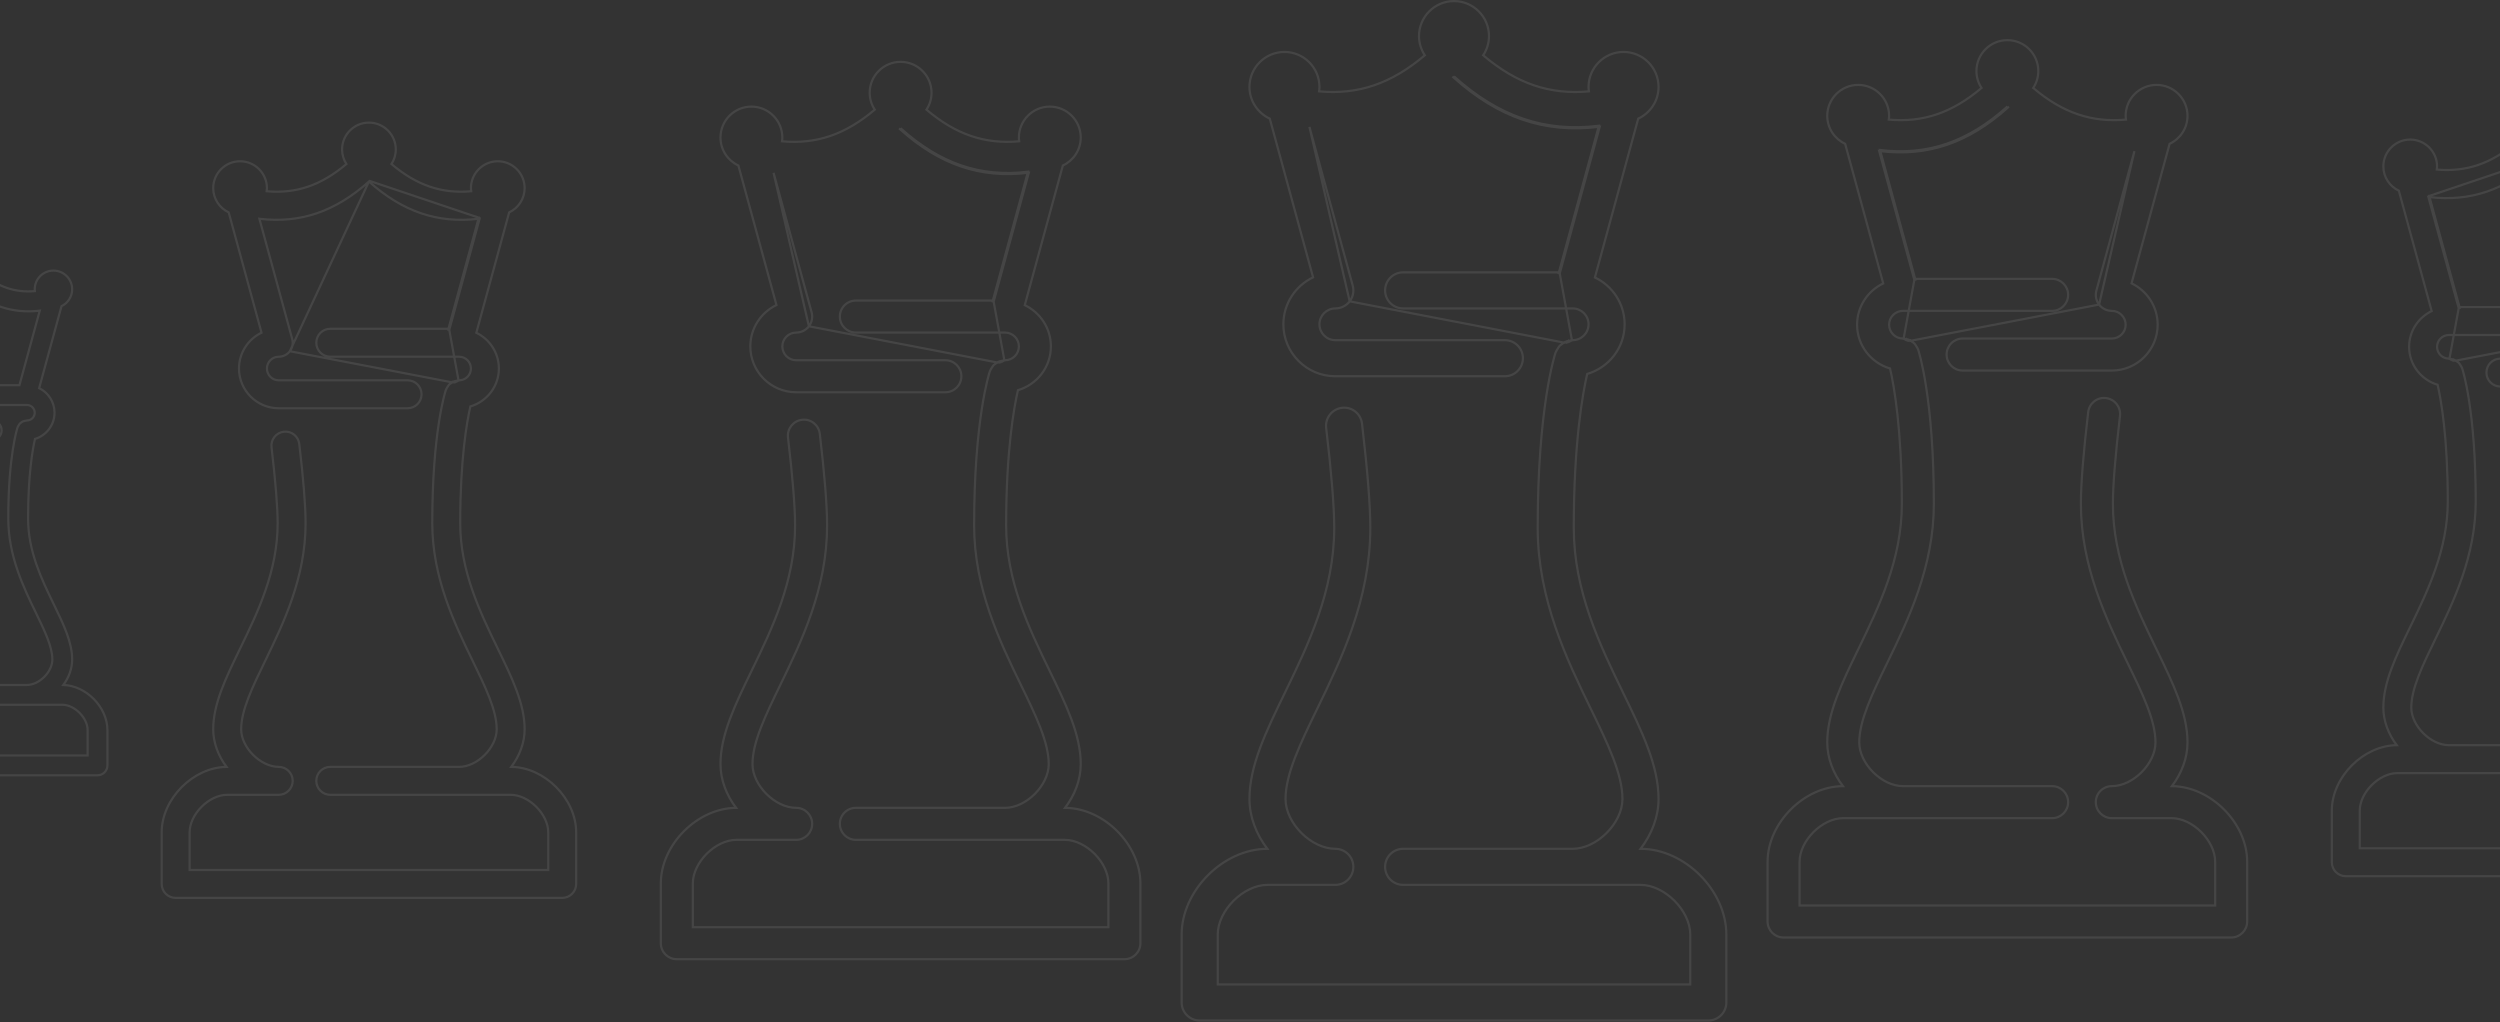 <svg width="1152" height="471" viewBox="0 0 1152 471" fill="none" xmlns="http://www.w3.org/2000/svg">
<rect x="0" y="0" width="1152" height="471" fill="#333333" stroke="none"/>
<path d="M40.377 336.438V348.126H-72.374V336.438C-72.374 333.646 -70.89 330.719 -68.648 328.477C-66.406 326.235 -63.479 324.751 -60.686 324.751H-44.437C-41.918 324.751 -39.874 322.707 -39.874 320.188C-39.874 317.67 -41.918 315.626 -44.437 315.626C-47.229 315.626 -50.156 314.142 -52.398 311.9C-54.64 309.658 -56.124 306.731 -56.124 303.939C-56.124 300.998 -55.263 297.727 -53.874 294.113C-52.485 290.501 -50.585 286.588 -48.533 282.363L-48.533 282.362L-48.533 282.362L-48.52 282.335C-42.88 270.731 -35.812 256.187 -35.812 238.939C-35.812 233.565 -36.485 225.156 -37.802 213.961L-37.802 213.961C-38.098 211.462 -40.357 209.641 -42.874 209.965C-45.373 210.263 -47.159 212.53 -46.867 215.032L-46.867 215.033C-45.604 225.751 -44.937 234.014 -44.937 238.939C-44.937 254.066 -51.178 266.931 -56.737 278.375L-56.779 278.46C-61.287 287.74 -65.25 295.895 -65.25 303.94C-65.25 308.133 -63.704 312.218 -61.202 315.635C-66.395 315.791 -71.387 318.289 -75.112 322.015C-78.961 325.863 -81.5 331.063 -81.5 336.44V352.69C-81.5 355.208 -79.456 357.252 -76.938 357.252H44.938C47.456 357.252 49.5 355.208 49.5 352.69V336.44C49.501 331.063 46.962 325.862 43.114 322.013C39.384 318.283 34.385 315.783 29.185 315.633C31.691 312.215 33.252 308.137 33.252 303.938C33.252 295.894 29.29 287.74 24.782 278.46L24.739 278.373C19.18 266.929 12.939 254.065 12.939 238.938C12.939 218.831 15.027 207.061 16.119 202.273C21.311 200.69 25.127 195.903 25.127 190.188C25.127 185.205 22.229 180.913 18.049 178.838L28.347 141.078C31.238 139.688 33.252 136.737 33.252 133.312C33.252 128.555 29.384 124.687 24.627 124.687C19.87 124.687 16.002 128.555 16.002 133.312C16.002 133.604 16.026 133.886 16.06 134.158C6.904 134.919 -0.813 132.295 -8.69 125.682C-7.861 124.36 -7.373 122.8 -7.373 121.125C-7.373 116.368 -11.242 112.5 -15.999 112.5C-20.756 112.5 -24.624 116.368 -24.624 121.125C-24.624 122.8 -24.136 124.36 -23.307 125.683C-31.184 132.295 -38.901 134.919 -48.057 134.158C-48.023 133.886 -47.999 133.604 -47.999 133.313C-47.999 128.556 -51.867 124.688 -56.624 124.688C-61.381 124.688 -65.249 128.555 -65.249 133.313C-65.249 136.737 -63.236 139.688 -60.344 141.079L-50.05 178.813C-54.235 180.888 -57.124 185.208 -57.124 190.188C-57.124 197.183 -51.432 202.876 -44.437 202.876H-3.811C-1.293 202.876 0.751 200.832 0.751 198.313C0.751 195.795 -1.293 193.751 -3.811 193.751H-44.436C-46.398 193.751 -47.998 192.151 -47.998 190.188C-47.998 188.226 -46.398 186.626 -44.436 186.626C-43.012 186.626 -41.675 185.959 -40.81 184.834L-40.809 184.832C-39.947 183.702 -39.659 182.237 -40.033 180.864L-40.033 180.863L-50.315 143.165C-37.514 144.606 -26.588 140.85 -15.998 131.457C-5.405 140.846 5.52 144.614 18.318 143.165L8.953 177.501H-28.186C-30.705 177.501 -32.748 179.545 -32.748 182.063C-32.748 184.582 -30.705 186.626 -28.186 186.626H12.439C14.401 186.626 16.001 188.226 16.001 190.188C16.001 192.15 14.401 193.75 12.439 193.75C12.337 193.75 12.254 193.775 12.221 193.785C11.913 193.804 11.626 193.883 11.391 193.947C11.358 193.956 11.325 193.965 11.294 193.973C11.26 193.982 11.219 193.991 11.172 194.001C10.998 194.039 10.75 194.094 10.54 194.19C10.284 194.308 10.061 194.479 9.888 194.612C9.851 194.64 9.817 194.666 9.785 194.69C9.755 194.712 9.716 194.738 9.672 194.768C9.519 194.873 9.299 195.023 9.134 195.199C9.015 195.324 8.925 195.458 8.854 195.573C8.817 195.633 8.789 195.679 8.764 195.721C8.732 195.776 8.704 195.823 8.665 195.883C8.647 195.91 8.627 195.939 8.607 195.97C8.479 196.162 8.318 196.404 8.209 196.68C8.202 196.69 8.187 196.712 8.173 196.736C8.156 196.764 8.135 196.802 8.117 196.849L8.113 196.86L8.11 196.87C7.916 197.448 3.814 210.124 3.814 238.939C3.814 256.187 10.882 270.731 16.522 282.335L16.535 282.362C18.587 286.588 20.487 290.501 21.876 294.113C23.265 297.728 24.126 300.999 24.126 303.939C24.126 306.731 22.642 309.658 20.4 311.9C18.158 314.142 15.231 315.626 12.438 315.626H-28.186C-30.705 315.626 -32.748 317.67 -32.748 320.188C-32.748 322.707 -30.705 324.751 -28.186 324.751H28.689C31.482 324.751 34.409 326.235 36.651 328.477C38.892 330.719 40.377 333.646 40.377 336.438Z" stroke="white" stroke-opacity="0.09"/>
<path d="M133.558 161.846L133.556 161.848C132.335 163.436 130.449 164.377 128.44 164.377C125.444 164.377 123.002 166.818 123.002 169.814C123.002 172.809 125.444 175.251 128.44 175.251H187.815C191.368 175.251 194.252 178.135 194.252 181.688C194.252 185.242 191.368 188.126 187.815 188.126H128.439C118.342 188.126 110.126 179.91 110.126 169.813C110.126 162.558 114.374 156.273 120.507 153.311L105.384 97.875C101.184 95.899 98.251 91.637 98.251 86.688C98.251 79.862 103.801 74.312 110.626 74.312C117.452 74.312 123.002 79.863 123.002 86.688C123.002 87.186 122.952 87.668 122.886 88.133C136.503 89.323 147.947 85.436 159.623 75.582C158.368 73.648 157.627 71.35 157.627 68.875C157.627 62.05 163.177 56.5 170.002 56.5C176.827 56.5 182.377 62.05 182.377 68.875C182.377 71.349 181.636 73.648 180.381 75.582C192.057 85.435 203.502 89.323 217.118 88.132C217.052 87.667 217.002 87.186 217.002 86.687C217.002 79.861 222.553 74.312 229.378 74.312C236.203 74.312 241.753 79.862 241.753 86.687C241.753 91.636 238.82 95.899 234.62 97.874L219.491 153.347C225.617 156.311 229.878 162.556 229.878 169.813C229.878 178.106 224.308 185.048 216.748 187.294C215.157 194.225 212.065 211.475 212.065 241.063C212.065 263.232 221.212 282.08 229.335 298.8L229.379 298.89C235.982 312.483 241.753 324.36 241.753 336.063C241.753 342.29 239.382 348.342 235.588 353.377C243.277 353.462 250.709 357.119 256.234 362.644C261.824 368.235 265.501 375.779 265.5 383.566V407.316C265.5 410.869 262.616 413.753 259.063 413.753H80.937C77.384 413.753 74.5 410.869 74.5 407.316V383.566C74.5 375.78 78.178 368.236 83.768 362.646C89.286 357.128 96.707 353.473 104.387 353.38C100.599 348.348 98.251 342.284 98.251 336.065C98.251 324.361 104.022 312.483 110.626 298.89L110.669 298.802C118.791 282.082 127.938 263.235 127.938 241.065C127.938 233.852 126.962 221.765 125.115 206.098L125.115 206.097C124.704 202.565 127.226 199.366 130.753 198.946C134.301 198.49 137.489 201.058 137.907 204.585L137.907 204.585C139.831 220.946 140.814 233.225 140.814 241.064C140.814 266.221 130.503 287.436 122.256 304.404L122.245 304.428L122.245 304.428L122.241 304.436C119.244 310.607 116.464 316.333 114.431 321.621C112.396 326.913 111.126 331.725 111.126 336.064C111.126 340.224 113.333 344.557 116.64 347.863C119.946 351.17 124.279 353.377 128.439 353.377C131.992 353.377 134.876 356.261 134.876 359.814C134.876 363.367 131.992 366.251 128.439 366.251H104.689C100.529 366.251 96.196 368.458 92.89 371.765C89.584 375.071 87.377 379.404 87.377 383.564V400.876H252.628V383.564C252.628 379.404 250.421 375.071 247.114 371.765C243.808 368.458 239.475 366.251 235.315 366.251H152.19C148.636 366.251 145.752 363.367 145.752 359.814C145.752 356.261 148.636 353.377 152.19 353.377H211.564C215.723 353.377 220.057 351.17 223.363 347.863C226.669 344.557 228.876 340.224 228.876 336.064C228.876 331.725 227.607 326.914 225.572 321.621C223.538 316.332 220.758 310.605 217.761 304.433L217.758 304.428L217.758 304.428L217.746 304.403C209.5 287.436 199.189 266.221 199.189 241.064C199.189 198.973 205.181 180.471 205.456 179.653L205.46 179.643L205.464 179.632C205.502 179.532 205.558 179.453 205.576 179.427C205.582 179.419 205.586 179.413 205.588 179.409C205.738 179.021 205.963 178.682 206.155 178.394C206.185 178.349 206.214 178.305 206.242 178.262C206.3 178.173 206.346 178.097 206.396 178.012C206.433 177.95 206.472 177.884 206.521 177.806C206.622 177.643 206.743 177.463 206.902 177.296C207.123 177.06 207.409 176.865 207.633 176.711C207.704 176.663 207.769 176.618 207.823 176.578C207.875 176.54 207.928 176.499 207.984 176.456C208.237 176.262 208.538 176.032 208.886 175.872M133.558 161.846L209.094 176.327M133.558 161.846C134.774 160.25 135.179 158.184 134.652 156.246L134.652 156.246L119.535 100.819C138.381 103.029 154.427 97.54 170.002 83.667M133.558 161.846L170.002 83.667M208.886 175.872L209.094 176.327M208.886 175.872C208.886 175.872 208.885 175.873 208.885 175.873L209.094 176.327M208.886 175.872C209.166 175.743 209.489 175.672 209.743 175.616C209.819 175.6 209.889 175.584 209.949 175.569M209.094 176.327C209.32 176.222 209.562 176.169 209.805 176.115C209.895 176.095 209.985 176.076 210.074 176.053M209.949 175.569C209.948 175.569 209.946 175.57 209.945 175.57L210.074 176.053M209.949 175.569C209.997 175.556 210.046 175.543 210.096 175.529C210.449 175.433 210.854 175.322 211.286 175.3M209.949 175.569C209.95 175.569 209.951 175.569 209.952 175.568L210.074 176.053M210.074 176.053L211.286 175.3M211.286 175.3C211.26 175.308 211.281 175.301 211.306 175.299L211.339 175.798L211.318 175.298C211.308 175.299 211.297 175.299 211.286 175.3ZM211.286 175.3C211.291 175.299 211.296 175.297 211.303 175.295C211.339 175.283 211.44 175.251 211.564 175.251C214.56 175.251 217.002 172.809 217.002 169.813C217.002 166.818 214.56 164.376 211.564 164.376H152.19C148.636 164.376 145.752 161.492 145.752 157.939C145.752 154.385 148.636 151.501 152.19 151.501H206.647M211.286 175.3L207.029 152.001M206.647 151.501L206.546 151.87L207.029 152.001M206.647 151.501H207.029V152.001M206.647 151.501L220.469 100.82M207.029 152.001L221.005 100.754C220.826 100.777 220.648 100.799 220.469 100.82M220.469 100.82L220.611 100.299M220.469 100.82C201.629 103.041 185.582 97.534 170.002 83.667M170.002 83.667C170.114 83.567 170.225 83.468 170.336 83.368L220.611 100.299M220.611 100.299C220.79 100.278 220.969 100.255 221.148 100.232L220.611 100.299Z" stroke="white" stroke-opacity="0.09"/>
<path d="M372.741 150.353L372.74 150.354C371.34 152.175 369.179 153.252 366.878 153.252C363.365 153.252 360.503 156.115 360.503 159.627C360.503 163.139 363.365 166.001 366.878 166.001H435.627C439.698 166.001 443.002 169.305 443.002 173.376C443.002 177.447 439.698 180.751 435.627 180.751H366.877C355.229 180.751 345.752 171.273 345.752 159.626C345.752 151.234 350.679 143.966 357.786 140.561L340.248 76.273C335.393 74.004 332.001 69.087 332.001 63.375C332.001 55.516 338.393 49.125 346.252 49.125C354.112 49.125 360.502 55.516 360.502 63.375C360.502 63.977 360.439 64.558 360.357 65.12C376.204 66.525 389.513 62.006 403.089 50.532C401.621 48.292 400.752 45.624 400.752 42.75C400.752 34.89 407.143 28.5 415.002 28.5C422.861 28.5 429.253 34.89 429.253 42.749C429.253 45.624 428.385 48.292 426.916 50.531C440.492 62.005 453.802 66.525 469.647 65.119C469.566 64.557 469.503 63.976 469.503 63.374C469.503 55.515 475.894 49.124 483.753 49.124C491.613 49.124 498.003 55.516 498.003 63.374C498.003 69.086 494.611 74.004 489.756 76.272L472.212 140.603C479.311 144.011 484.253 151.231 484.253 159.625C484.253 169.208 477.807 177.227 469.063 179.804C467.222 187.806 463.628 207.797 463.628 242.125C463.628 267.816 474.229 289.655 483.632 309.014L483.677 309.105C491.328 324.854 498.003 338.593 498.003 352.126C498.003 359.367 495.226 366.407 490.786 372.251C499.72 372.301 508.371 376.536 514.794 382.96C521.254 389.421 525.501 398.137 525.5 407.129V434.629C525.5 438.699 522.196 442.003 518.125 442.003H311.875C307.804 442.003 304.5 438.699 304.5 434.629V407.129C304.5 398.138 308.747 389.423 315.208 382.962C321.623 376.547 330.261 372.314 339.184 372.254C334.752 366.414 332.001 359.361 332.001 352.128C332.001 338.594 338.676 324.854 346.328 309.105L346.372 309.016C355.776 289.658 366.376 267.819 366.376 242.128C366.376 233.771 365.245 219.771 363.107 201.631L363.107 201.63C362.635 197.583 365.524 193.918 369.565 193.437C373.629 192.915 377.282 195.855 377.761 199.897L377.761 199.897C379.989 218.841 381.126 233.055 381.126 242.127C381.126 271.237 369.194 295.788 359.645 315.438L359.633 315.461L359.628 315.473C356.159 322.617 352.938 329.249 350.583 335.375C348.225 341.506 346.752 347.088 346.752 352.127C346.752 356.97 349.32 362.006 353.159 365.845C356.997 369.684 362.034 372.252 366.877 372.252C370.948 372.252 374.252 375.556 374.252 379.627C374.252 383.697 370.948 387.001 366.877 387.001H339.377C334.534 387.001 329.498 389.57 325.659 393.408C321.82 397.247 319.252 402.283 319.252 407.126V427.251H510.753V407.126C510.753 402.283 508.185 397.247 504.346 393.408C500.507 389.57 495.471 387.001 490.628 387.001H394.377C390.307 387.001 387.003 383.697 387.003 379.627C387.003 375.556 390.307 372.252 394.377 372.252H463.126C467.97 372.252 473.006 369.684 476.844 365.845C480.683 362.006 483.252 356.97 483.252 352.127C483.252 347.089 481.778 341.507 479.42 335.375C477.065 329.248 473.844 322.615 470.374 315.47L470.37 315.461L470.358 315.437C460.809 295.788 448.877 271.237 448.877 242.127C448.877 193.397 455.814 171.982 456.129 171.045L456.133 171.034L456.137 171.023C456.175 170.924 456.23 170.844 456.254 170.809L456.259 170.802C456.27 170.786 456.275 170.777 456.278 170.772C456.448 170.329 456.706 169.942 456.929 169.606C456.964 169.553 456.998 169.502 457.03 169.452C457.098 169.348 457.153 169.257 457.212 169.158C457.254 169.086 457.299 169.01 457.354 168.922C457.47 168.734 457.608 168.531 457.787 168.343C458.036 168.078 458.355 167.86 458.613 167.683C458.698 167.624 458.777 167.571 458.844 167.521C458.905 167.476 458.967 167.428 459.033 167.378C459.326 167.154 459.665 166.894 460.059 166.713M372.741 150.353L460.267 167.168M372.741 150.353C374.135 148.525 374.599 146.157 373.995 143.937L373.995 143.937L356.46 79.646L372.741 150.353ZM460.059 166.713L460.267 167.168M460.059 166.713C460.058 166.713 460.058 166.714 460.058 166.714L460.267 167.168M460.059 166.713C460.374 166.568 460.735 166.488 461.028 166.424C461.118 166.404 461.202 166.386 461.276 166.367M460.267 167.168C460.529 167.047 460.808 166.985 461.09 166.923C461.194 166.9 461.298 166.877 461.402 166.851M461.276 166.367C461.275 166.367 461.274 166.368 461.272 166.368L461.402 166.851M461.276 166.367C461.332 166.352 461.39 166.336 461.449 166.32C461.86 166.208 462.324 166.081 462.819 166.057M461.276 166.367C461.277 166.367 461.279 166.366 461.28 166.366L461.402 166.851M461.402 166.851L462.819 166.057M462.819 166.057C462.802 166.062 462.816 166.058 462.833 166.057L462.866 166.555L462.846 166.056C462.837 166.056 462.828 166.057 462.819 166.057ZM462.819 166.057C462.825 166.055 462.834 166.053 462.848 166.048C462.89 166.035 462.996 166.001 463.127 166.001C466.639 166.001 469.502 163.138 469.502 159.626C469.502 156.114 466.639 153.251 463.127 153.251H394.377C390.307 153.251 387.003 149.947 387.003 145.876C387.003 141.806 390.307 138.502 394.377 138.502H457.493M462.819 166.057L457.875 139.002M457.493 138.502L457.393 138.87L457.875 139.002M457.493 138.502H457.875V139.002M457.493 138.502L473.545 79.646M457.875 139.002L474.081 79.581C473.902 79.603 473.724 79.625 473.545 79.646M473.545 79.646C451.683 82.255 433.076 75.878 415.003 59.772M473.545 79.646L473.687 79.126C451.762 81.795 433.142 75.392 415.002 59.1M415.003 59.772C414.891 59.672 414.78 59.572 414.668 59.472L415.002 59.1M415.003 59.772C415.114 59.672 415.225 59.572 415.337 59.472L415.002 59.1M415.003 59.772L415.002 59.1" stroke="white" stroke-opacity="0.09"/>
<path d="M1206.44 151.846L1206.44 151.848C1207.67 153.436 1209.55 154.377 1211.56 154.377C1214.56 154.377 1217 156.818 1217 159.814C1217 162.809 1214.56 165.251 1211.56 165.251H1152.19C1148.63 165.251 1145.75 168.135 1145.75 171.688C1145.75 175.242 1148.63 178.126 1152.19 178.126H1211.56C1221.66 178.126 1229.87 169.91 1229.87 159.813C1229.87 152.558 1225.63 146.273 1219.49 143.311L1234.62 87.875C1238.82 85.899 1241.75 81.637 1241.75 76.688C1241.75 69.862 1236.2 64.312 1229.37 64.312C1222.55 64.312 1217 69.863 1217 76.688C1217 77.186 1217.05 77.668 1217.11 78.133C1203.5 79.323 1192.05 75.436 1180.38 65.582C1181.63 63.648 1182.37 61.349 1182.37 58.875C1182.37 52.05 1176.82 46.5 1170 46.5C1163.17 46.5 1157.62 52.05 1157.62 58.875C1157.62 61.349 1158.36 63.648 1159.62 65.582C1147.94 75.435 1136.5 79.323 1122.88 78.132C1122.95 77.667 1123 77.186 1123 76.687C1123 69.861 1117.45 64.312 1110.62 64.312C1103.8 64.312 1098.25 69.862 1098.25 76.687C1098.25 81.636 1101.18 85.899 1105.38 87.874L1120.51 143.347C1114.38 146.311 1110.12 152.556 1110.12 159.813C1110.12 168.106 1115.69 175.048 1123.25 177.294C1124.84 184.225 1127.93 201.475 1127.93 231.063C1127.93 253.232 1118.79 272.08 1110.67 288.8L1110.62 288.89C1104.02 302.483 1098.25 314.36 1098.25 326.063C1098.25 332.29 1100.62 338.342 1104.41 343.377C1096.72 343.462 1089.29 347.119 1083.77 352.644C1078.18 358.235 1074.5 365.779 1074.5 373.566V397.316C1074.5 400.869 1077.38 403.753 1080.94 403.753H1259.06C1262.62 403.753 1265.5 400.869 1265.5 397.316V373.566C1265.5 365.78 1261.82 358.236 1256.23 352.646C1250.71 347.128 1243.29 343.473 1235.61 343.38C1239.4 338.348 1241.75 332.284 1241.75 326.065C1241.75 314.361 1235.98 302.483 1229.37 288.89L1229.33 288.802C1221.21 272.082 1212.06 253.235 1212.06 231.065C1212.06 223.852 1213.04 211.765 1214.88 196.098L1214.88 196.097C1215.3 192.565 1212.77 189.366 1209.25 188.946C1205.7 188.49 1202.51 191.058 1202.09 194.585L1202.09 194.585C1200.17 210.946 1199.19 223.225 1199.19 231.064C1199.19 256.221 1209.5 277.436 1217.74 294.404L1217.76 294.428L1217.76 294.428L1217.76 294.436C1220.76 300.607 1223.54 306.333 1225.57 311.621C1227.6 316.913 1228.87 321.725 1228.87 326.064C1228.87 330.224 1226.67 334.557 1223.36 337.863C1220.05 341.17 1215.72 343.377 1211.56 343.377C1208.01 343.377 1205.12 346.261 1205.12 349.814C1205.12 353.367 1208.01 356.251 1211.56 356.251H1235.31C1239.47 356.251 1243.8 358.458 1247.11 361.765C1250.42 365.071 1252.62 369.404 1252.62 373.564V390.876H1087.37V373.564C1087.37 369.404 1089.58 365.071 1092.89 361.765C1096.19 358.458 1100.53 356.251 1104.69 356.251H1187.81C1191.36 356.251 1194.25 353.367 1194.25 349.814C1194.25 346.261 1191.36 343.377 1187.81 343.377H1128.44C1124.28 343.377 1119.94 341.17 1116.64 337.863C1113.33 334.557 1111.12 330.224 1111.12 326.064C1111.12 321.725 1112.39 316.914 1114.43 311.621C1116.46 306.332 1119.24 300.605 1122.24 294.433L1122.24 294.428L1122.24 294.428L1122.25 294.403C1130.5 277.436 1140.81 256.221 1140.81 231.064C1140.81 188.973 1134.82 170.471 1134.54 169.653L1134.54 169.643L1134.54 169.632C1134.5 169.532 1134.44 169.453 1134.42 169.427C1134.42 169.419 1134.41 169.413 1134.41 169.409C1134.26 169.021 1134.04 168.682 1133.85 168.394C1133.82 168.349 1133.79 168.305 1133.76 168.262C1133.7 168.173 1133.65 168.097 1133.6 168.012C1133.57 167.95 1133.53 167.884 1133.48 167.806C1133.38 167.643 1133.26 167.463 1133.1 167.296C1132.88 167.06 1132.59 166.865 1132.37 166.711C1132.3 166.663 1132.23 166.618 1132.18 166.578C1132.13 166.54 1132.07 166.499 1132.02 166.456C1131.76 166.262 1131.46 166.032 1131.11 165.872M1206.44 151.846L1130.91 166.327M1206.44 151.846C1205.23 150.25 1204.82 148.184 1205.35 146.246L1205.35 146.246L1220.47 90.819C1201.62 93.029 1185.57 87.54 1170 73.667M1206.44 151.846L1170 73.667M1131.11 165.872L1130.91 166.327M1131.11 165.872C1131.11 165.872 1131.11 165.873 1131.12 165.873L1130.91 166.327M1131.11 165.872C1130.83 165.743 1130.51 165.672 1130.26 165.616C1130.18 165.6 1130.11 165.584 1130.05 165.569M1130.91 166.327C1130.68 166.222 1130.44 166.169 1130.19 166.115C1130.11 166.095 1130.02 166.076 1129.93 166.053M1130.05 165.569C1130.05 165.569 1130.05 165.57 1130.06 165.57L1129.93 166.053M1130.05 165.569C1130 165.556 1129.95 165.543 1129.9 165.529C1129.55 165.433 1129.15 165.322 1128.71 165.3M1130.05 165.569C1130.05 165.569 1130.05 165.569 1130.05 165.568L1129.93 166.053M1129.93 166.053L1128.71 165.3M1128.71 165.3C1128.74 165.308 1128.72 165.301 1128.69 165.299L1128.66 165.798L1128.68 165.298C1128.69 165.299 1128.7 165.299 1128.71 165.3ZM1128.71 165.3C1128.71 165.299 1128.7 165.297 1128.7 165.295C1128.66 165.283 1128.56 165.251 1128.44 165.251C1125.44 165.251 1123 162.809 1123 159.813C1123 156.818 1125.44 154.376 1128.44 154.376H1187.81C1191.36 154.376 1194.25 151.492 1194.25 147.939C1194.25 144.385 1191.36 141.501 1187.81 141.501H1133.35M1128.71 165.3L1132.97 142.001M1133.35 141.501L1133.45 141.87L1132.97 142.001M1133.35 141.501H1132.97V142.001M1133.35 141.501L1119.53 90.82M1132.97 142.001L1118.99 90.754C1119.17 90.777 1119.35 90.799 1119.53 90.82M1119.53 90.82L1119.39 90.299M1119.53 90.82C1138.37 93.041 1154.42 87.534 1170 73.667M1170 73.667C1169.89 73.567 1169.78 73.468 1169.66 73.368L1119.39 90.299M1119.39 90.299C1119.21 90.278 1119.03 90.255 1118.85 90.232L1119.39 90.299Z" stroke="white" stroke-opacity="0.09"/>
<path d="M967.259 140.353L967.26 140.354C968.66 142.175 970.821 143.252 973.122 143.252C976.635 143.252 979.497 146.115 979.497 149.627C979.497 153.139 976.635 156.001 973.122 156.001H904.373C900.302 156.001 896.998 159.305 896.998 163.376C896.998 167.447 900.302 170.751 904.373 170.751H973.123C984.771 170.751 994.248 161.273 994.248 149.626C994.248 141.234 989.321 133.966 982.214 130.561L999.752 66.273C1004.61 64.004 1008 59.087 1008 53.375C1008 45.516 1001.61 39.125 993.748 39.125C985.888 39.125 979.498 45.516 979.498 53.375C979.498 53.977 979.561 54.558 979.643 55.12C963.796 56.525 950.487 52.006 936.911 40.532C938.379 38.292 939.248 35.624 939.248 32.75C939.248 24.89 932.857 18.5 924.998 18.5C917.139 18.5 910.747 24.89 910.747 32.749C910.747 35.624 911.615 38.292 913.084 40.531C899.508 52.005 886.198 56.525 870.353 55.119C870.434 54.557 870.497 53.976 870.497 53.374C870.497 45.515 864.106 39.124 856.247 39.124C848.387 39.124 841.997 45.516 841.997 53.374C841.997 59.086 845.389 64.004 850.244 66.272L867.788 130.603C860.689 134.011 855.747 141.231 855.747 149.625C855.747 159.208 862.193 167.227 870.937 169.804C872.778 177.806 876.372 197.797 876.372 232.125C876.372 257.816 865.771 279.655 856.368 299.014L856.323 299.105C848.672 314.854 841.997 328.593 841.997 342.126C841.997 349.367 844.774 356.407 849.214 362.251C840.28 362.301 831.629 366.536 825.206 372.96C818.746 379.421 814.499 388.137 814.5 397.129V424.629C814.5 428.699 817.804 432.003 821.875 432.003H1028.13C1032.2 432.003 1035.5 428.699 1035.5 424.629V397.129C1035.5 388.138 1031.25 379.423 1024.79 372.962C1018.38 366.547 1009.74 362.314 1000.82 362.254C1005.25 356.414 1008 349.361 1008 342.128C1008 328.594 1001.32 314.854 993.672 299.105L993.628 299.016C984.224 279.658 973.624 257.819 973.624 232.128C973.624 223.771 974.755 209.771 976.893 191.631L976.893 191.63C977.365 187.583 974.476 183.918 970.435 183.437C966.371 182.915 962.718 185.855 962.239 189.897L962.239 189.897C960.011 208.841 958.874 223.055 958.874 232.127C958.874 261.237 970.806 285.788 980.355 305.438L980.367 305.461L980.372 305.473C983.841 312.617 987.062 319.249 989.417 325.375C991.775 331.506 993.248 337.088 993.248 342.127C993.248 346.97 990.68 352.006 986.841 355.845C983.003 359.684 977.966 362.252 973.123 362.252C969.052 362.252 965.748 365.556 965.748 369.627C965.748 373.697 969.052 377.001 973.123 377.001H1000.62C1005.47 377.001 1010.5 379.57 1014.34 383.408C1018.18 387.247 1020.75 392.283 1020.75 397.126V417.251H829.247V397.126C829.247 392.283 831.815 387.247 835.654 383.408C839.493 379.57 844.529 377.001 849.372 377.001H945.623C949.693 377.001 952.997 373.697 952.997 369.627C952.997 365.556 949.693 362.252 945.623 362.252H876.874C872.03 362.252 866.994 359.684 863.156 355.845C859.317 352.006 856.748 346.97 856.748 342.127C856.748 337.089 858.222 331.507 860.58 325.375C862.935 319.248 866.156 312.615 869.626 305.47L869.63 305.461L869.642 305.437C879.191 285.788 891.123 261.237 891.123 232.127C891.123 183.397 884.186 161.982 883.871 161.045L883.867 161.034L883.863 161.023C883.825 160.924 883.77 160.844 883.746 160.809L883.741 160.802C883.73 160.786 883.725 160.777 883.722 160.772C883.552 160.329 883.294 159.942 883.071 159.606C883.036 159.553 883.002 159.502 882.97 159.452C882.902 159.348 882.847 159.257 882.788 159.158C882.746 159.086 882.701 159.01 882.646 158.922C882.53 158.734 882.392 158.531 882.213 158.343C881.964 158.078 881.645 157.86 881.387 157.683C881.302 157.624 881.223 157.571 881.156 157.521C881.095 157.476 881.033 157.428 880.967 157.378C880.674 157.154 880.335 156.894 879.941 156.713M967.259 140.353L879.733 157.168M967.259 140.353C965.865 138.525 965.401 136.157 966.005 133.937L966.005 133.937L983.54 69.646L967.259 140.353ZM879.941 156.713L879.733 157.168M879.941 156.713C879.942 156.713 879.942 156.714 879.942 156.714L879.733 157.168M879.941 156.713C879.626 156.568 879.265 156.488 878.972 156.424C878.882 156.404 878.798 156.386 878.724 156.367M879.733 157.168C879.471 157.047 879.192 156.985 878.91 156.923C878.806 156.9 878.702 156.877 878.598 156.851M878.724 156.367C878.725 156.367 878.726 156.368 878.728 156.368L878.598 156.851M878.724 156.367C878.668 156.352 878.61 156.336 878.551 156.32C878.14 156.208 877.676 156.081 877.181 156.057M878.724 156.367C878.723 156.367 878.721 156.366 878.72 156.366L878.598 156.851M878.598 156.851L877.181 156.057M877.181 156.057C877.198 156.062 877.184 156.058 877.167 156.057L877.134 156.555L877.154 156.056C877.163 156.056 877.172 156.057 877.181 156.057ZM877.181 156.057C877.175 156.055 877.166 156.053 877.152 156.048C877.11 156.035 877.004 156.001 876.873 156.001C873.361 156.001 870.498 153.138 870.498 149.626C870.498 146.114 873.361 143.251 876.873 143.251H945.623C949.693 143.251 952.997 139.947 952.997 135.876C952.997 131.806 949.693 128.502 945.623 128.502H882.507M877.181 156.057L882.125 129.002M882.507 128.502L882.607 128.87L882.125 129.002M882.507 128.502H882.125V129.002M882.507 128.502L866.455 69.646M882.125 129.002L865.919 69.581C866.098 69.603 866.276 69.625 866.455 69.646M866.455 69.646C888.317 72.255 906.924 65.878 924.997 49.772M866.455 69.646L866.313 69.126C888.238 71.795 906.858 65.392 924.998 49.1M924.997 49.772C925.109 49.672 925.22 49.572 925.332 49.472L924.998 49.1M924.997 49.772C924.886 49.672 924.775 49.572 924.663 49.472L924.998 49.1M924.997 49.772L924.998 49.1" stroke="white" stroke-opacity="0.09"/>
<path d="M621.924 138.86L621.923 138.861C620.345 140.913 617.91 142.127 615.315 142.127C611.287 142.127 608.003 145.411 608.003 149.439C608.003 153.468 611.287 156.752 615.315 156.752H693.44C698.029 156.752 701.753 160.476 701.753 165.064C701.753 169.652 698.029 173.376 693.44 173.376H615.315C602.117 173.376 591.377 162.636 591.377 149.438C591.377 139.909 596.984 131.658 605.065 127.811L585.113 54.671C579.603 52.109 575.752 46.537 575.752 40.063C575.752 31.169 582.984 23.938 591.877 23.938C600.771 23.938 608.002 31.17 608.002 40.063C608.002 40.768 607.926 41.447 607.828 42.106C625.906 43.727 641.078 38.576 656.555 25.481C654.873 22.936 653.877 19.898 653.877 16.625C653.877 7.731 661.11 0.5 670.003 0.5C678.896 0.5 686.128 7.731 686.128 16.624C686.128 19.898 685.133 22.936 683.451 25.48C698.927 38.575 714.101 43.727 732.177 42.106C732.08 41.446 732.003 40.767 732.003 40.062C732.003 31.168 739.235 23.937 748.129 23.937C757.023 23.937 764.254 31.169 764.254 40.062C764.254 46.536 760.402 52.109 754.893 54.67L734.933 127.858C743.005 131.71 748.629 139.906 748.629 149.438C748.629 160.31 741.306 169.406 731.377 172.313C729.287 181.386 725.191 204.117 725.191 243.188C725.191 272.4 737.245 297.231 747.93 319.227L747.975 319.32C756.674 337.226 764.254 352.826 764.254 368.189C764.254 376.445 761.069 384.473 755.983 391.126C766.163 391.14 776.033 395.953 783.354 403.275C790.685 410.607 795.501 420.495 795.5 430.692V461.942C795.5 466.53 791.776 470.254 787.188 470.254H552.812C548.224 470.254 544.5 466.53 544.5 461.942V430.692C544.5 420.496 549.317 410.609 556.648 403.277C563.961 395.965 573.816 391.154 583.983 391.129C578.905 384.481 575.751 376.438 575.751 368.191C575.751 352.827 583.331 337.226 592.031 319.32L592.074 319.23C602.76 297.233 614.814 272.403 614.814 243.191C614.814 233.69 613.528 217.778 611.098 197.163L611.098 197.162C610.566 192.6 613.823 188.47 618.378 187.928C622.957 187.339 627.075 190.652 627.615 195.209L627.615 195.21C630.147 216.736 631.439 232.885 631.439 243.19C631.439 276.254 617.886 304.141 607.033 326.472L607.022 326.494L607.014 326.51C603.073 334.626 599.413 342.165 596.735 349.129C594.055 356.099 592.377 362.452 592.377 368.19C592.377 373.716 595.307 379.456 599.678 383.826C604.049 388.197 609.788 391.127 615.315 391.127C619.903 391.127 623.627 394.851 623.627 399.439C623.627 404.028 619.903 407.752 615.315 407.752H584.065C578.538 407.752 572.799 410.681 568.428 415.052C564.057 419.423 561.127 425.162 561.127 430.689V453.627H778.878V430.689C778.878 425.162 775.949 419.423 771.578 415.052C767.207 410.681 761.467 407.752 755.941 407.752H646.565C641.977 407.752 638.253 404.028 638.253 399.439C638.253 394.851 641.977 391.127 646.565 391.127H724.689C730.216 391.127 735.955 388.197 740.326 383.826C744.697 379.456 747.627 373.716 747.627 368.19C747.627 362.452 745.949 356.1 743.268 349.129C740.59 342.164 736.929 334.623 732.987 326.505L732.982 326.494L732.971 326.472C722.118 304.141 708.565 276.254 708.565 243.19C708.565 187.821 716.447 163.493 716.802 162.436L716.806 162.425L716.81 162.415C716.851 162.309 716.909 162.224 716.936 162.184L716.941 162.177C716.96 162.15 716.967 162.139 716.969 162.135C717.159 161.637 717.448 161.202 717.702 160.818C717.742 160.758 717.781 160.7 717.819 160.642C717.896 160.523 717.96 160.417 718.028 160.303C718.076 160.221 718.127 160.135 718.188 160.038C718.319 159.827 718.472 159.6 718.67 159.392C718.948 159.096 719.3 158.855 719.593 158.654C719.691 158.587 719.783 158.525 719.862 158.466C719.933 158.413 720.006 158.358 720.081 158.3C720.414 158.045 720.792 157.756 721.231 157.554M621.924 138.86L721.44 158.009M621.924 138.86C623.495 136.799 624.018 134.131 623.337 131.628L623.337 131.628L603.384 58.472L621.924 138.86ZM721.231 157.554L721.44 158.009M721.231 157.554C721.231 157.554 721.231 157.555 721.23 157.555L721.44 158.009M721.231 157.554C721.582 157.392 721.981 157.305 722.313 157.231C722.418 157.208 722.516 157.187 722.604 157.165M721.44 158.009C721.737 157.871 722.055 157.801 722.375 157.731C722.493 157.705 722.611 157.678 722.729 157.649M722.604 157.165C722.603 157.165 722.601 157.166 722.6 157.166L722.729 157.649M722.604 157.165C722.669 157.147 722.734 157.13 722.801 157.111C723.272 156.983 723.793 156.84 724.351 156.814M722.604 157.165C722.605 157.165 722.606 157.164 722.607 157.164L722.729 157.649M722.729 157.649L724.351 156.814M724.351 156.814C724.348 156.815 724.347 156.816 724.347 156.816C724.347 156.816 724.353 156.814 724.36 156.814L724.393 157.313L724.373 156.813C724.366 156.814 724.359 156.814 724.351 156.814ZM724.351 156.814C724.357 156.813 724.37 156.809 724.393 156.802L724.397 156.8C724.447 156.785 724.556 156.751 724.69 156.751C728.719 156.751 732.002 153.467 732.002 149.438C732.002 145.41 728.719 142.126 724.69 142.126H646.565C641.977 142.126 638.253 138.402 638.253 133.814C638.253 129.226 641.977 125.502 646.565 125.502H718.34M724.351 156.814L718.722 126.002M718.34 125.502L718.239 125.87L718.722 126.002M718.34 125.502H718.722V126.002M718.34 125.502L736.621 58.473M718.722 126.002L737.157 58.407C736.978 58.429 736.8 58.451 736.621 58.473M736.621 58.473C711.737 61.468 690.57 54.222 670.003 35.876M736.621 58.473L736.763 57.952C711.816 61.008 690.637 53.736 670.003 35.205M670.003 35.876C669.891 35.777 669.78 35.677 669.669 35.577L670.003 35.205M670.003 35.876C670.114 35.777 670.226 35.677 670.337 35.577L670.003 35.205M670.003 35.876L670.003 35.205" stroke="white" stroke-opacity="0.09"/>
</svg>
